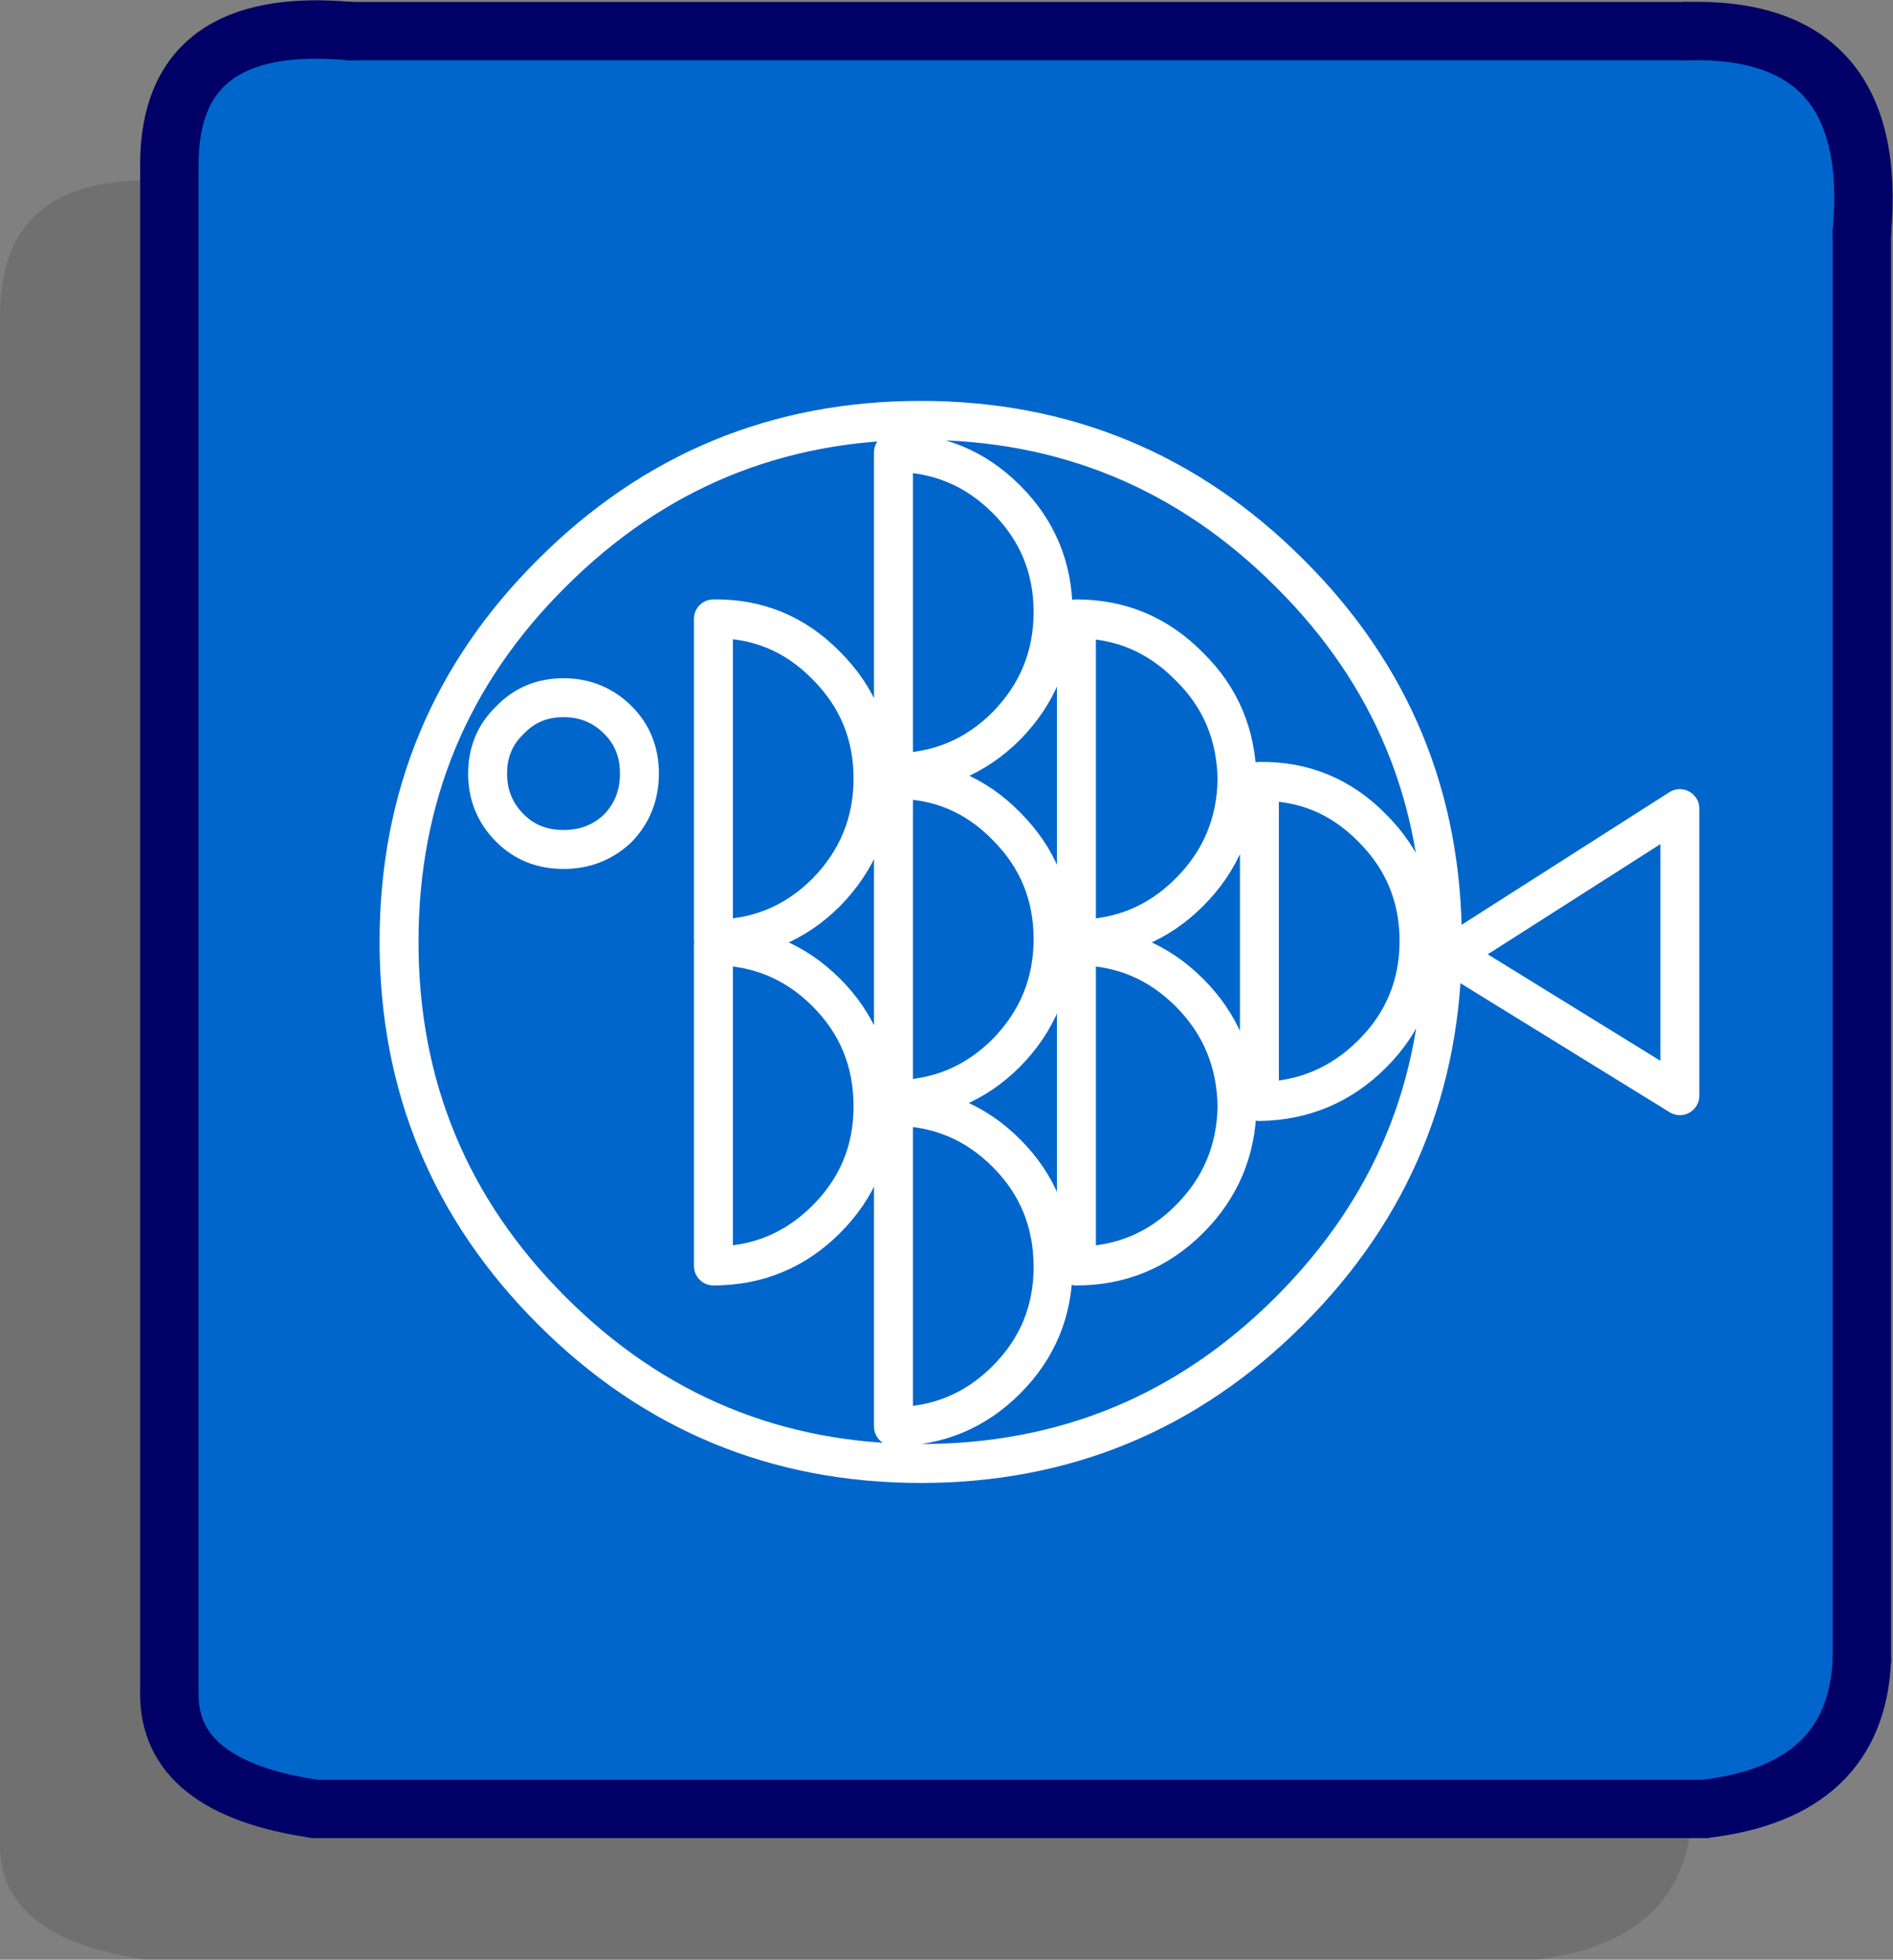 <?xml version="1.0" encoding="UTF-8" standalone="no"?>
<svg xmlns:xlink="http://www.w3.org/1999/xlink" height="100.7px" width="97.25px" xmlns="http://www.w3.org/2000/svg">
  <rect width="100%" height="100%" fill="#808080" stroke="none"/>
  <g transform="matrix(1.0, 0.0, 0.0, 1.0, 52.15, 47.25)">
    <path d="M34.8 -27.55 L34.8 45.8 Q34.5 52.55 26.7 53.45 L-44.65 53.45 Q-52.2 52.35 -52.15 47.5 L-52.15 -31.05 Q-52.15 -38.75 -42.85 -37.9 L25.75 -37.9 Q35.75 -38.2 34.8 -27.55" fill="#333333" fill-opacity="0.2" fill-rule="evenodd" stroke="none"/>
    <path d="M34.45 -45.65 Q44.45 -45.95 43.5 -35.3 L43.5 38.05 Q43.2 44.8 35.4 45.7 L-35.95 45.7 Q-43.5 44.6 -43.45 39.75 L-43.45 -38.8 Q-43.45 -46.5 -34.15 -45.65 L34.45 -45.65" fill="#0066cc" fill-rule="evenodd" stroke="none"/>
    <path d="M34.45 -45.65 Q44.45 -45.95 43.5 -35.3 M43.5 38.05 Q43.2 44.8 35.4 45.7 M-35.95 45.7 Q-43.5 44.6 -43.45 39.75 M-43.45 -38.8 Q-43.45 -46.5 -34.15 -45.65" fill="none" stroke="#000066" stroke-linecap="round" stroke-linejoin="round" stroke-width="3.0"/>
    <path d="M43.5 -35.3 L43.5 38.05 M35.4 45.7 L-35.95 45.7 M-43.45 39.75 L-43.45 -38.8 M-34.15 -45.65 L34.45 -45.65 Z" fill="none" stroke="#000066" stroke-linecap="round" stroke-linejoin="round" stroke-width="3.0"/>
    <path d="M8.95 -13.0 Q11.35 -10.65 11.4 -7.2 11.35 -3.8 8.95 -1.4 6.55 1.0 3.15 1.0 L3.15 -15.45 Q6.55 -15.45 8.95 -13.0 M18.35 -4.7 Q20.75 -2.3 20.75 1.1 20.75 4.5 18.35 6.9 15.95 9.3 12.55 9.35 L12.55 -7.1 Q15.95 -7.15 18.35 -4.7 M22.4 1.8 L34.15 -5.7 34.15 9.05 22.4 1.8 M8.95 3.75 Q11.35 6.15 11.4 9.6 11.35 13.0 8.95 15.4 6.55 17.8 3.15 17.8 L3.15 1.35 Q6.55 1.35 8.95 3.75 M14.1 20.1 Q6.25 27.95 -4.85 27.95 -15.95 27.95 -23.8 20.1 -31.65 12.25 -31.65 1.15 -31.65 -10.0 -23.8 -17.8 -15.95 -25.65 -4.85 -25.65 6.25 -25.65 14.1 -17.8 21.95 -10.0 21.95 1.15 21.95 12.25 14.1 20.1 M-25.95 -4.7 Q-27.1 -5.85 -27.1 -7.5 -27.1 -9.15 -25.95 -10.25 -24.85 -11.4 -23.2 -11.4 -21.55 -11.4 -20.4 -10.25 -19.3 -9.15 -19.3 -7.5 -19.3 -5.85 -20.4 -4.7 -21.55 -3.6 -23.2 -3.6 -24.85 -3.6 -25.95 -4.7 M-0.45 -21.6 Q1.95 -19.2 1.95 -15.8 1.95 -12.4 -0.45 -9.95 -2.85 -7.55 -6.25 -7.55 L-6.25 -24.0 Q-2.85 -24.0 -0.45 -21.6 M-0.45 -4.8 Q1.95 -2.4 1.95 1.0 1.95 4.4 -0.45 6.85 -2.85 9.25 -6.25 9.25 L-6.25 -7.2 Q-2.85 -7.25 -0.45 -4.8 M-9.7 -13.05 Q-7.3 -10.65 -7.3 -7.25 -7.3 -3.85 -9.7 -1.4 -12.1 1.0 -15.5 1.0 L-15.5 -15.45 Q-12.1 -15.5 -9.7 -13.05 M-0.45 12.0 Q1.95 14.4 1.95 17.85 1.95 21.25 -0.45 23.65 -2.85 26.05 -6.25 26.05 L-6.25 9.6 Q-2.85 9.6 -0.45 12.0 M-15.5 17.8 L-15.5 1.35 Q-12.1 1.35 -9.7 3.75 -7.3 6.15 -7.3 9.6 -7.3 13.0 -9.7 15.4 -12.1 17.8 -15.5 17.8" fill="none" stroke="#ffffff" stroke-linecap="round" stroke-linejoin="round" stroke-width="2.0"/>
  </g>
</svg>
